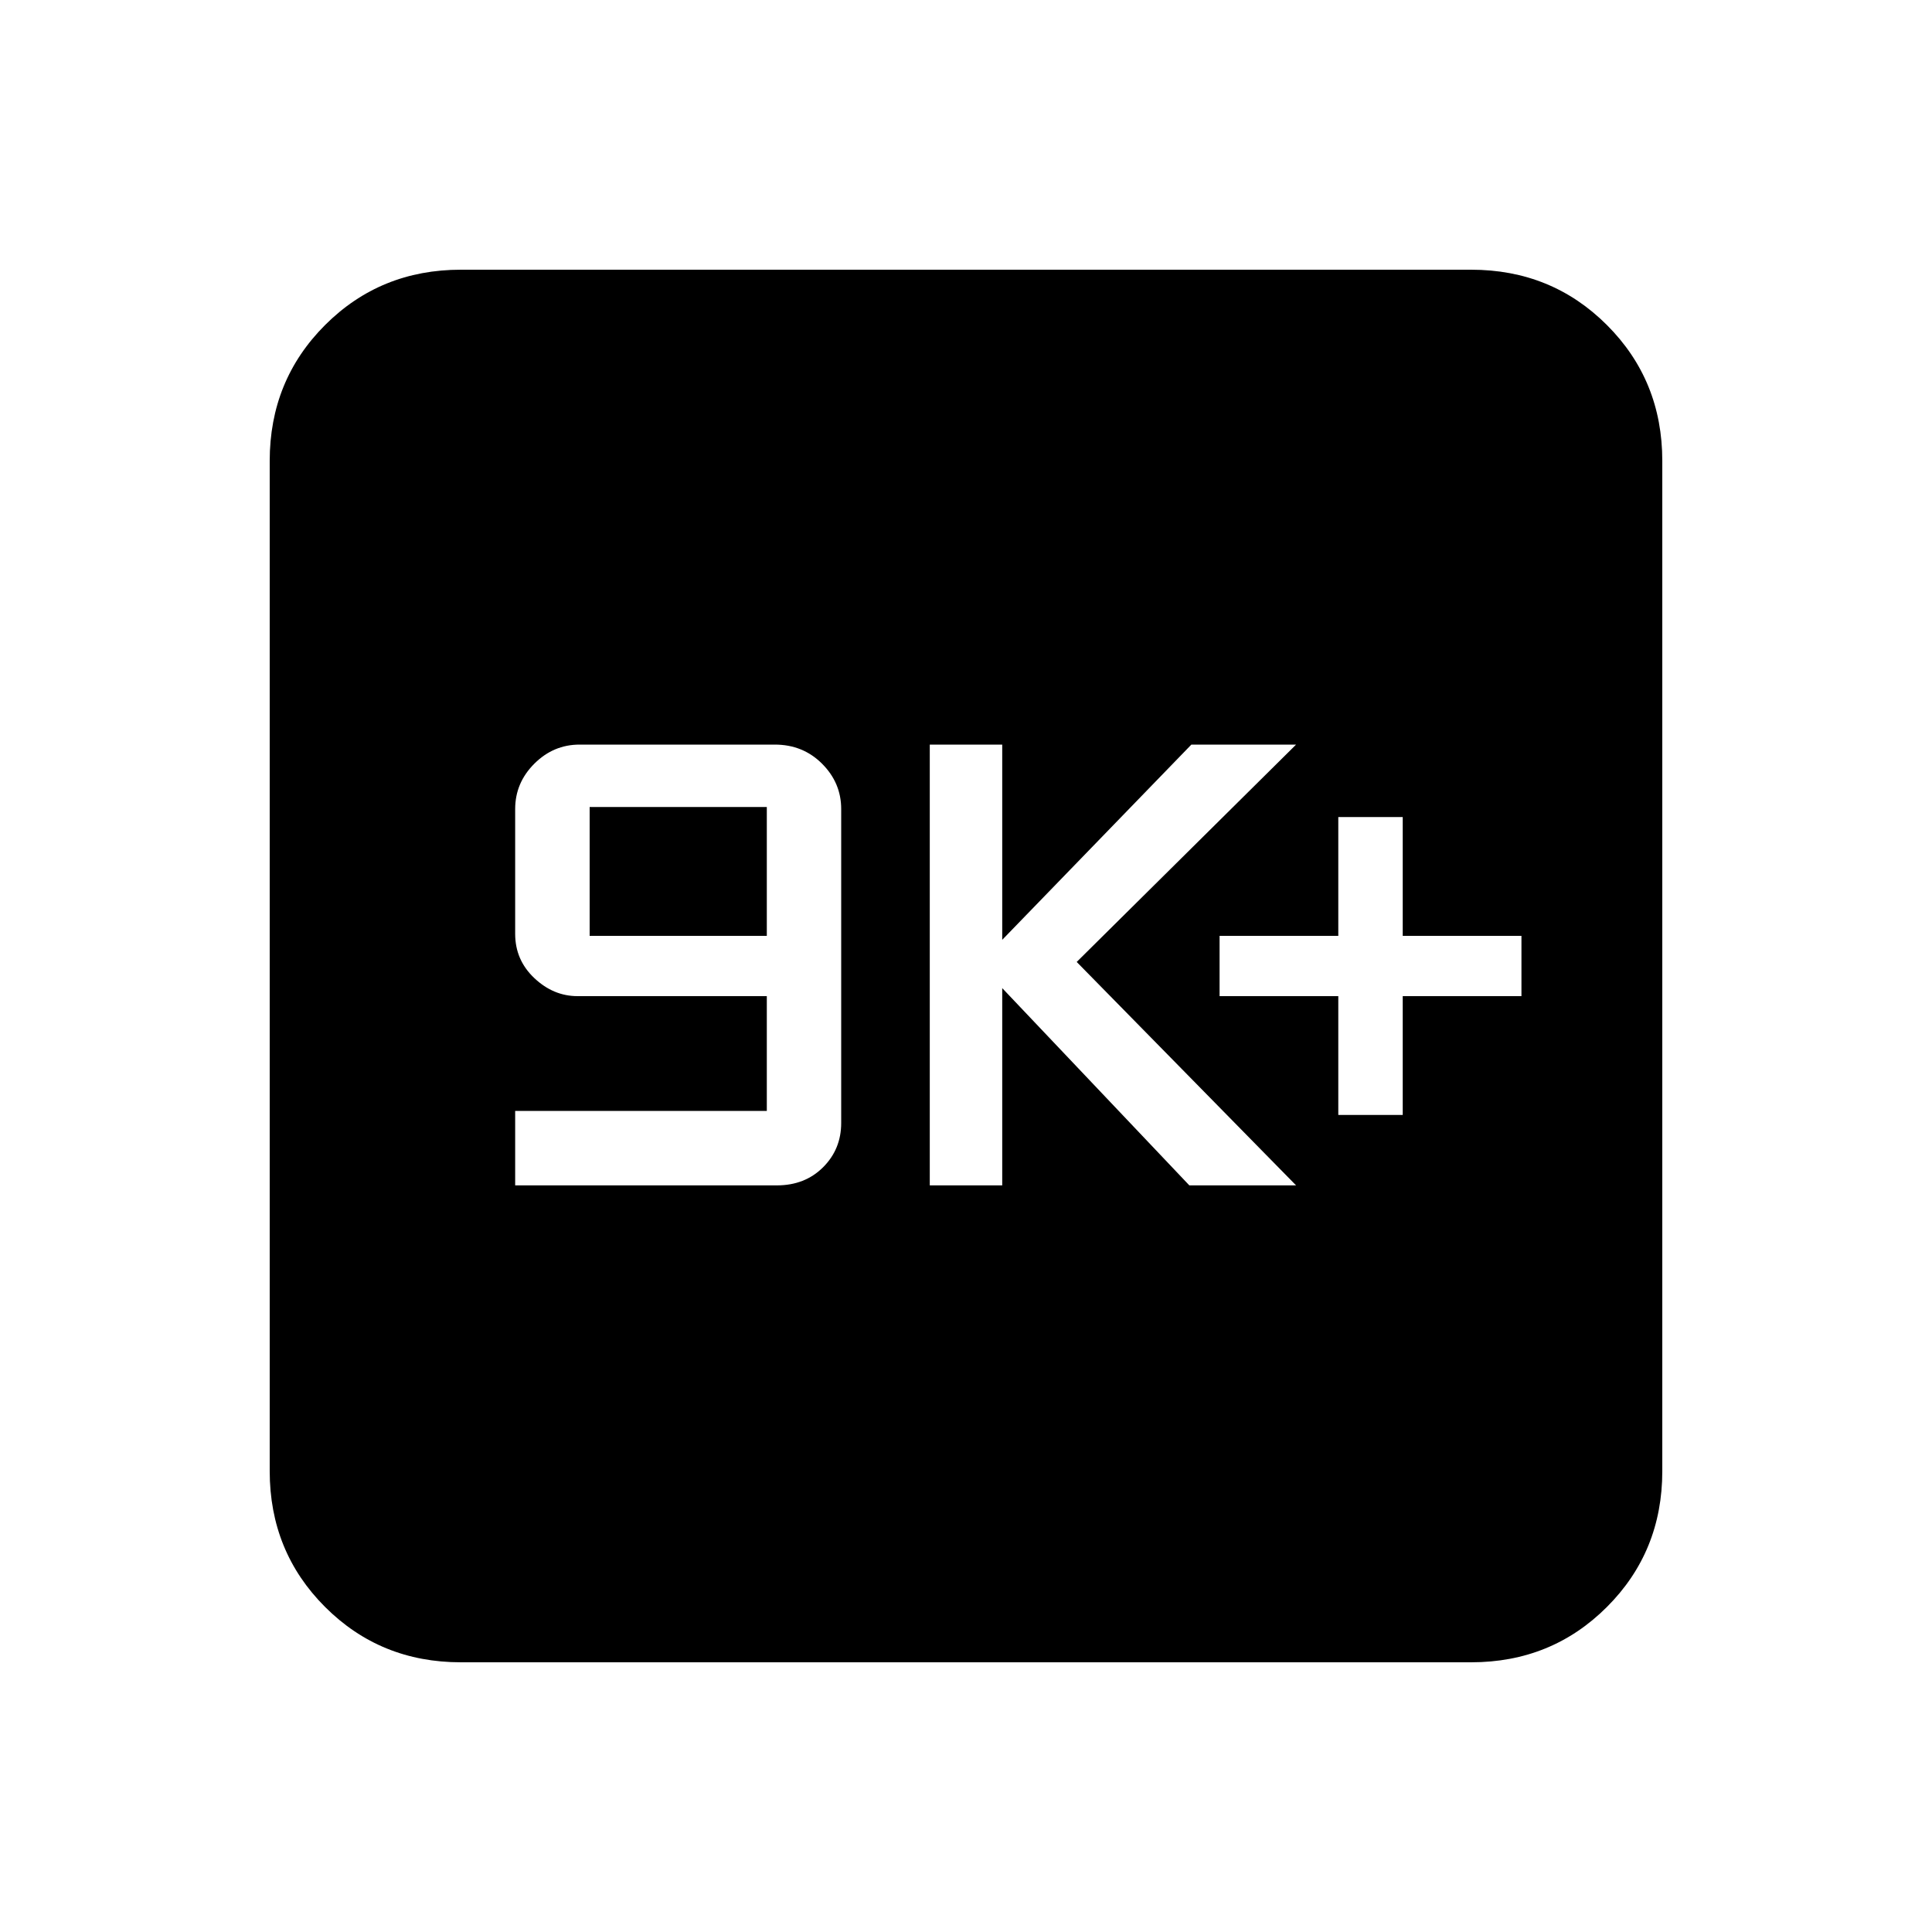 <svg xmlns="http://www.w3.org/2000/svg" height="20" width="20"><path d="M13.854 11.542H14.521V10.312H15.75V9.688H14.521V8.458H13.854V9.688H12.625V10.312H13.854ZM9.625 12.271H10.375V10.229L12.312 12.271H13.417L11.146 9.958L13.417 7.708H12.333L10.375 9.729V7.708H9.625ZM5.333 12.271H8.042Q8.333 12.271 8.521 12.083Q8.708 11.896 8.708 11.625V8.375Q8.708 8.104 8.51 7.906Q8.312 7.708 8.021 7.708H6Q5.729 7.708 5.531 7.906Q5.333 8.104 5.333 8.375V9.667Q5.333 9.938 5.531 10.125Q5.729 10.312 5.979 10.312H7.938V11.5H5.333ZM6.104 9.688V8.354H7.938V9.688ZM4.771 17.208Q3.938 17.208 3.365 16.635Q2.792 16.062 2.792 15.229V4.771Q2.792 3.938 3.365 3.365Q3.938 2.792 4.771 2.792H15.229Q16.062 2.792 16.635 3.365Q17.208 3.938 17.208 4.771V15.229Q17.208 16.062 16.635 16.635Q16.062 17.208 15.229 17.208Z"/></svg>